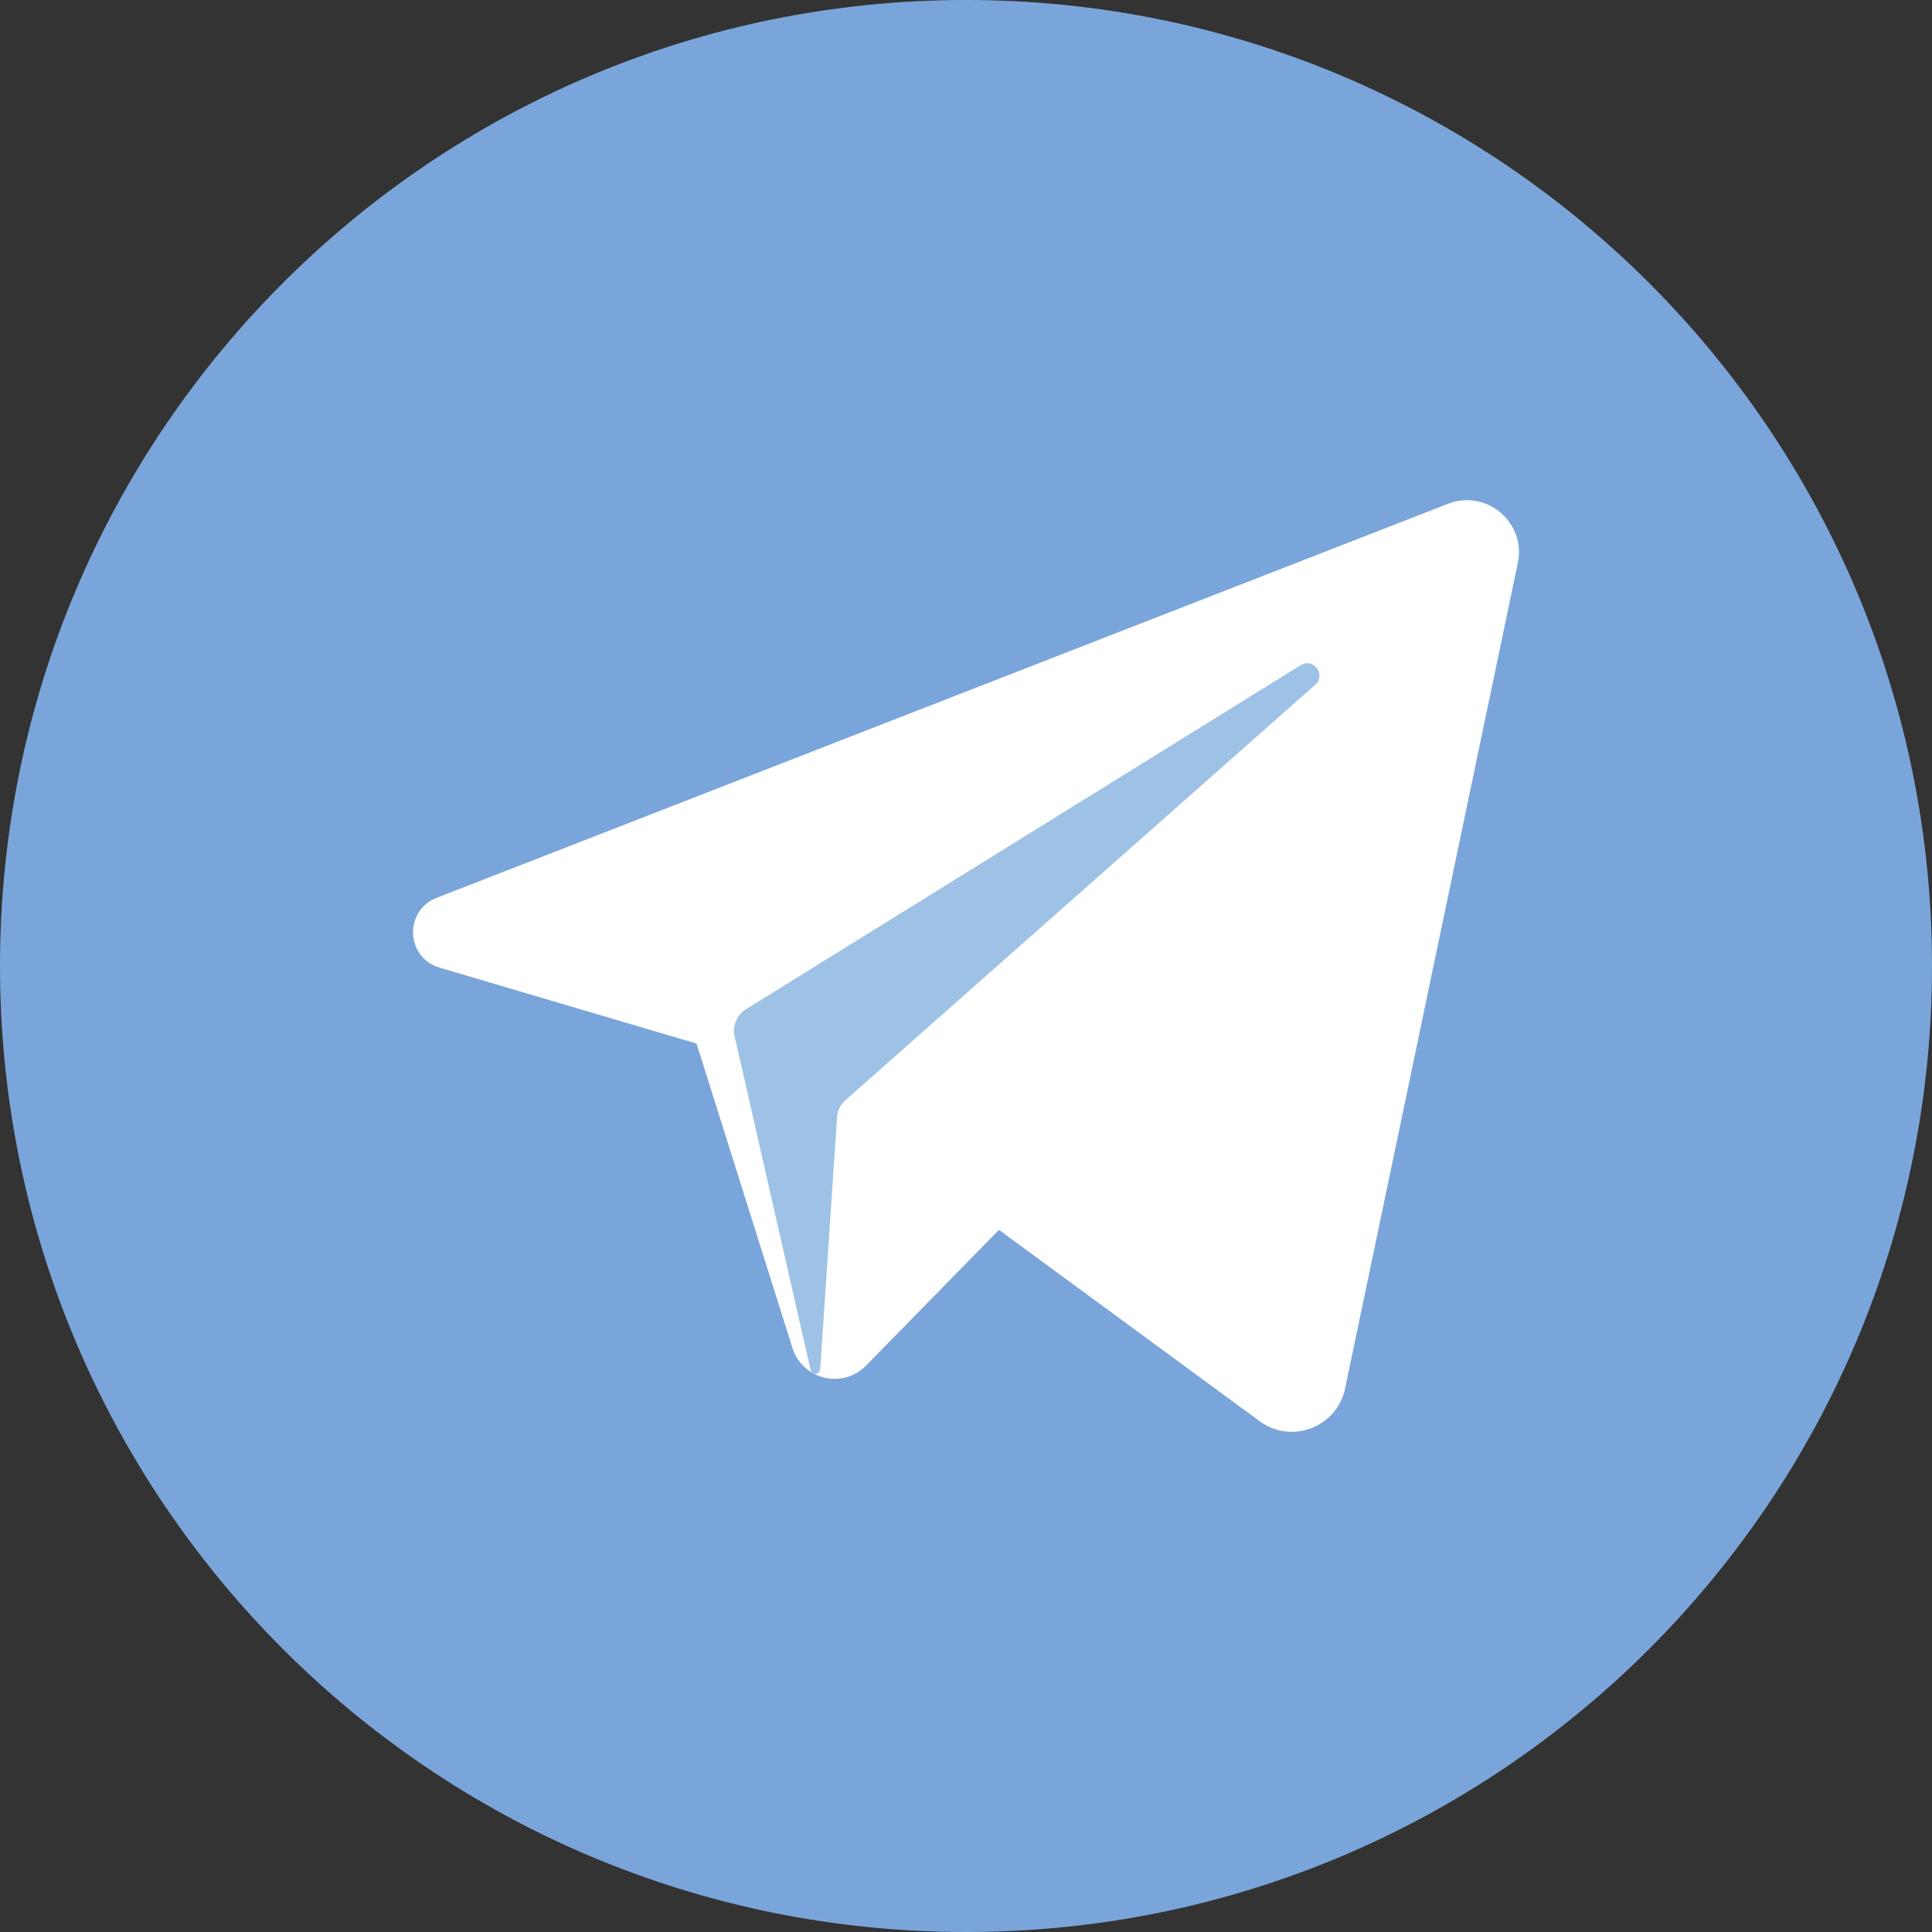 <svg width="32" height="32" viewBox="0 0 32 32" fill="none" xmlns="http://www.w3.org/2000/svg">
<rect x="0" y="0" width="32" height="32" fill="#333333" stroke="none"/>
<path d="M0 16C0 7.163 7.163 0 16 0C24.837 0 32 7.163 32 16C32 24.837 24.837 32 16 32C7.163 32 0 24.837 0 16Z" fill="#7AA5DA"/>
<path d="M23.982 8.345C24.62 8.096 25.28 8.654 25.14 9.324L22.279 22.998C22.145 23.639 21.392 23.928 20.864 23.54L16.546 20.37L14.345 22.618C13.958 23.012 13.291 22.852 13.125 22.326L11.537 17.285L7.28 16.027C6.721 15.862 6.688 15.084 7.23 14.872L23.982 8.345Z" fill="white"/>
<path d="M21.543 11.018C21.754 10.887 21.97 11.178 21.784 11.342L14.003 18.223C13.925 18.292 13.876 18.387 13.865 18.49L13.585 22.683C13.574 22.771 13.453 22.783 13.428 22.699L12.175 17.196C12.118 17.014 12.193 16.817 12.354 16.717L21.543 11.018Z" fill="#9EC2E5"/>
</svg>
